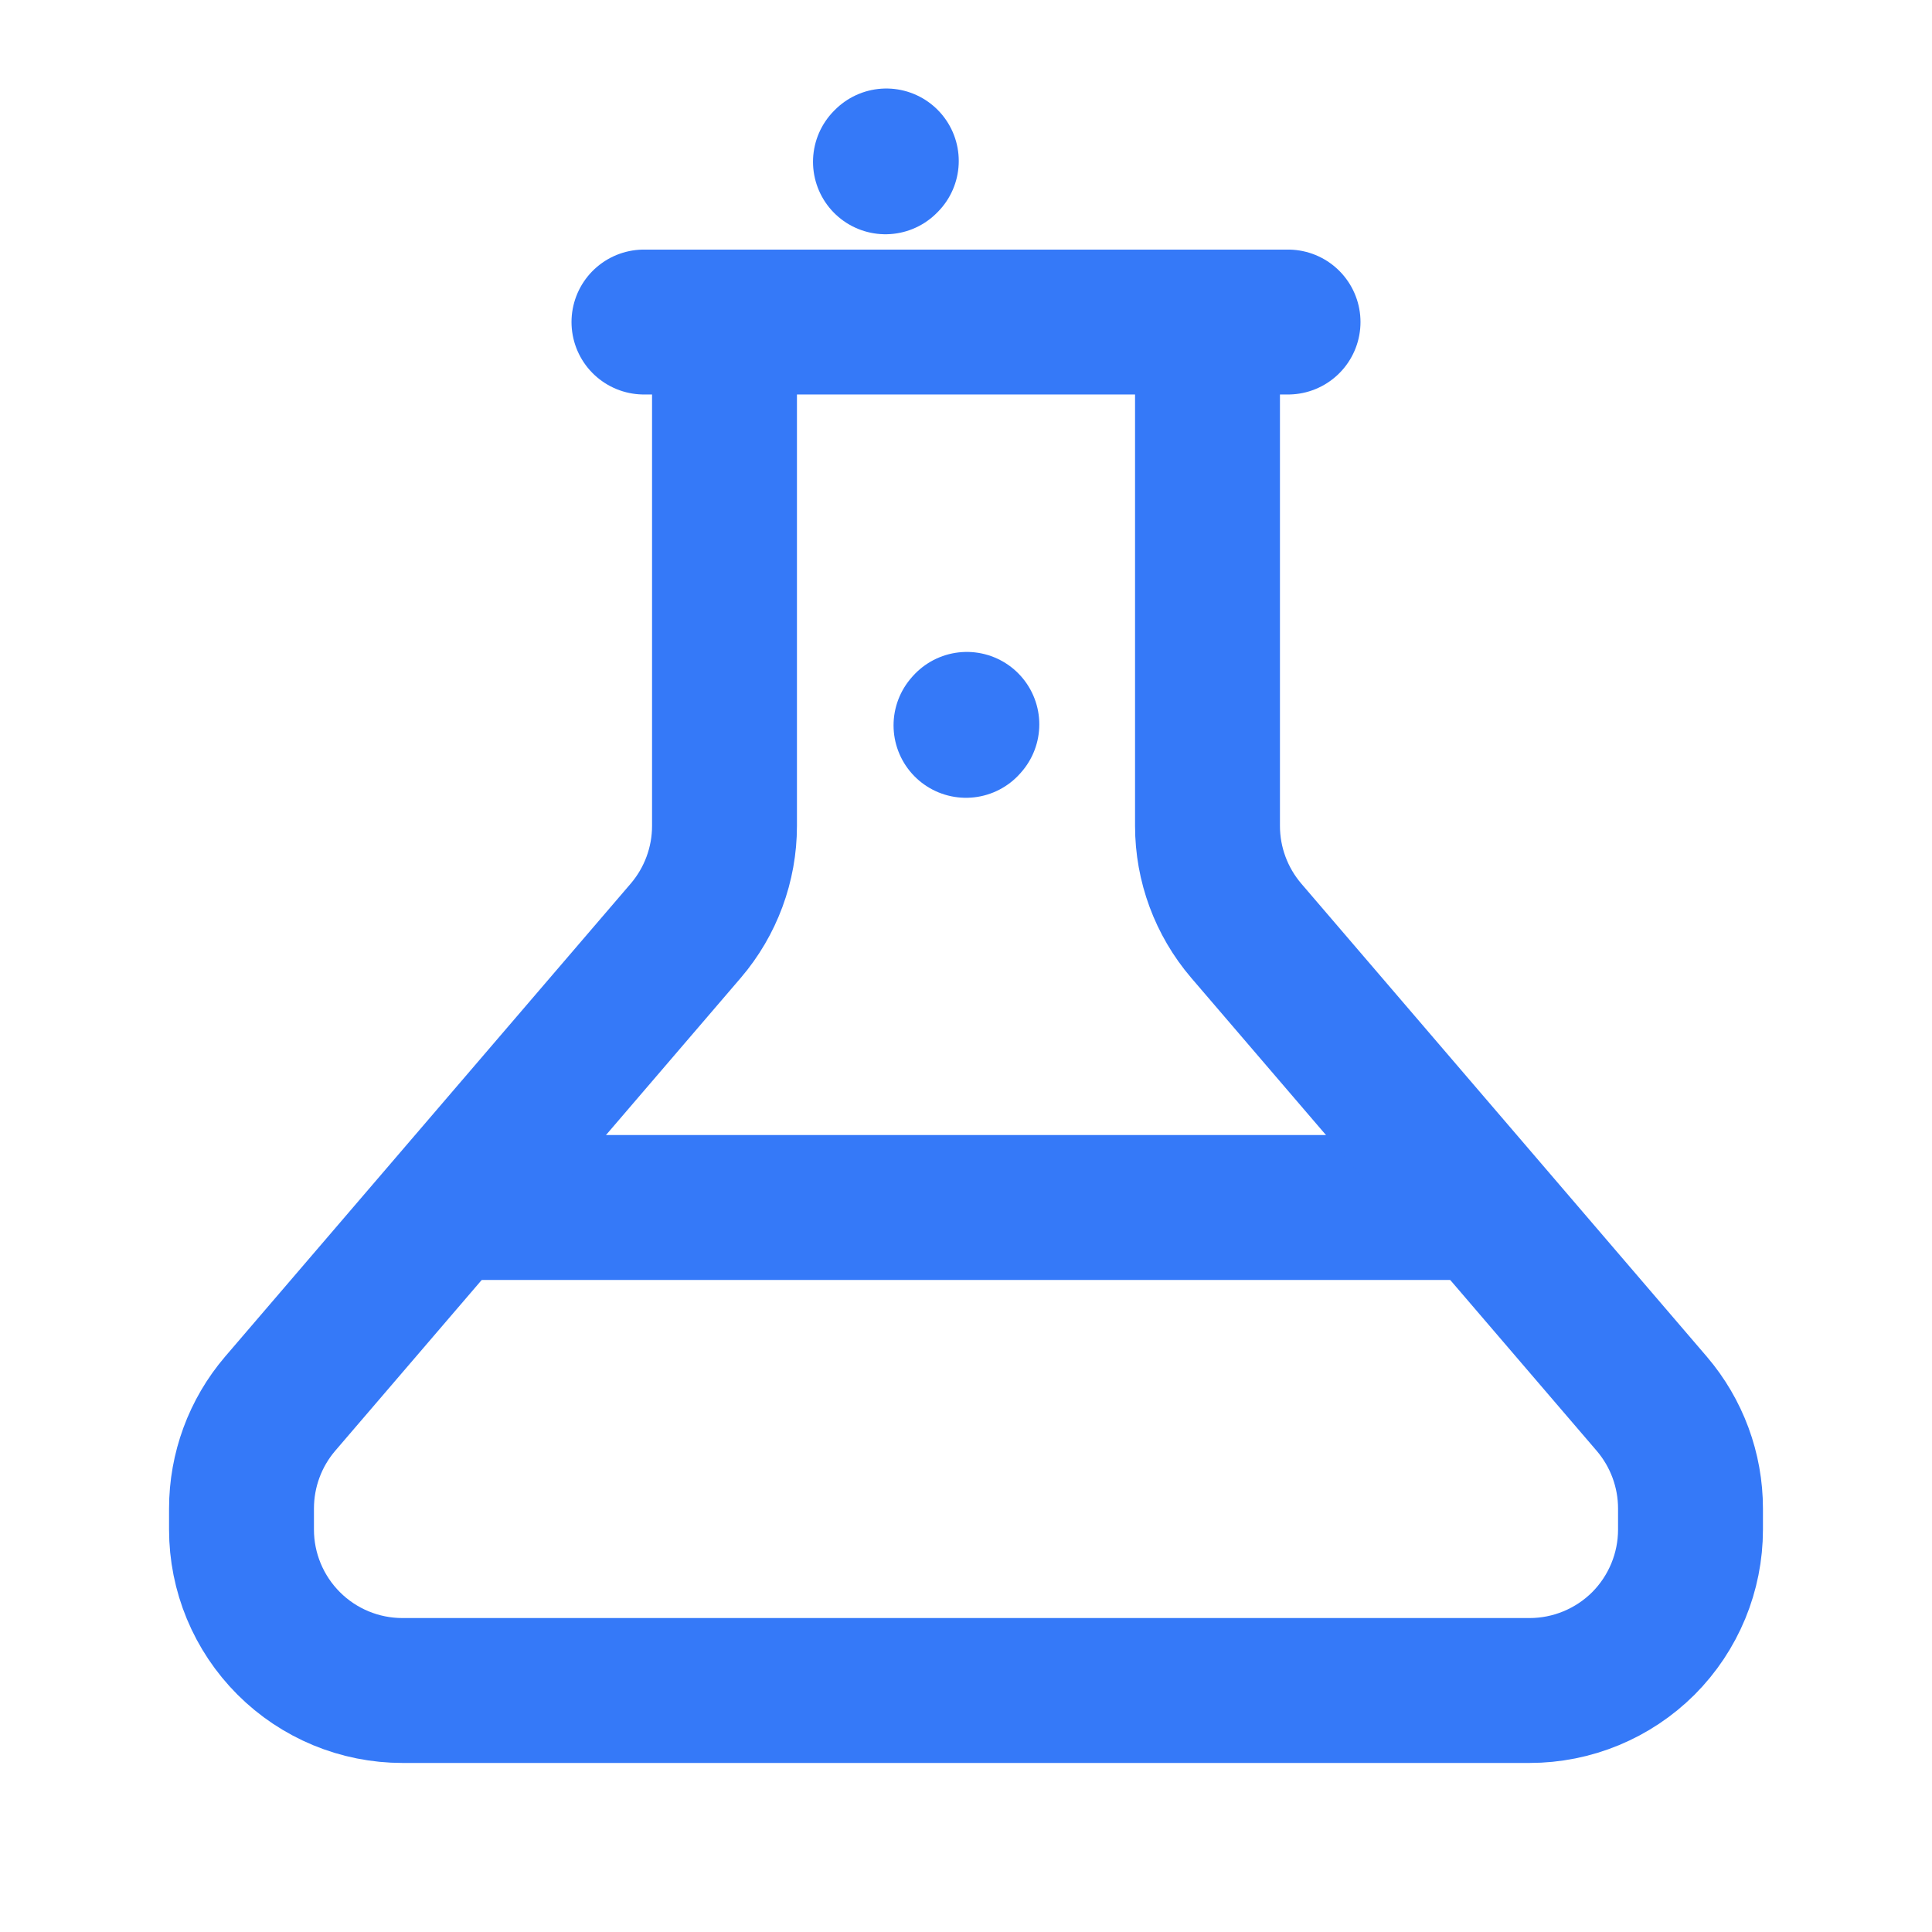 <svg width="16" height="16" viewBox="0 0 16 16" fill="none" xmlns="http://www.w3.org/2000/svg">
<path d="M12.333 10H3.666" stroke="#3579F8" stroke-width="1.2" stroke-linejoin="round"/>
<path d="M10.667 2.667H5.333M6 3V6.84C6 7.158 5.886 7.466 5.679 7.708L2.32 11.625C2.113 11.867 2 12.175 2 12.493V12.667C2 13.02 2.14 13.359 2.391 13.61C2.641 13.86 2.98 14 3.333 14H12.667C13.02 14 13.359 13.86 13.61 13.61C13.86 13.359 14 13.02 14 12.667V12.493C14 12.175 13.886 11.867 13.679 11.625L10.321 7.708C10.114 7.466 10 7.158 10 6.84V3M8 6.007L8.007 5.999M7.333 1.34L7.34 1.333" stroke="#3579F8" stroke-width="1.2" stroke-linecap="round" stroke-linejoin="round"/>
</svg>
